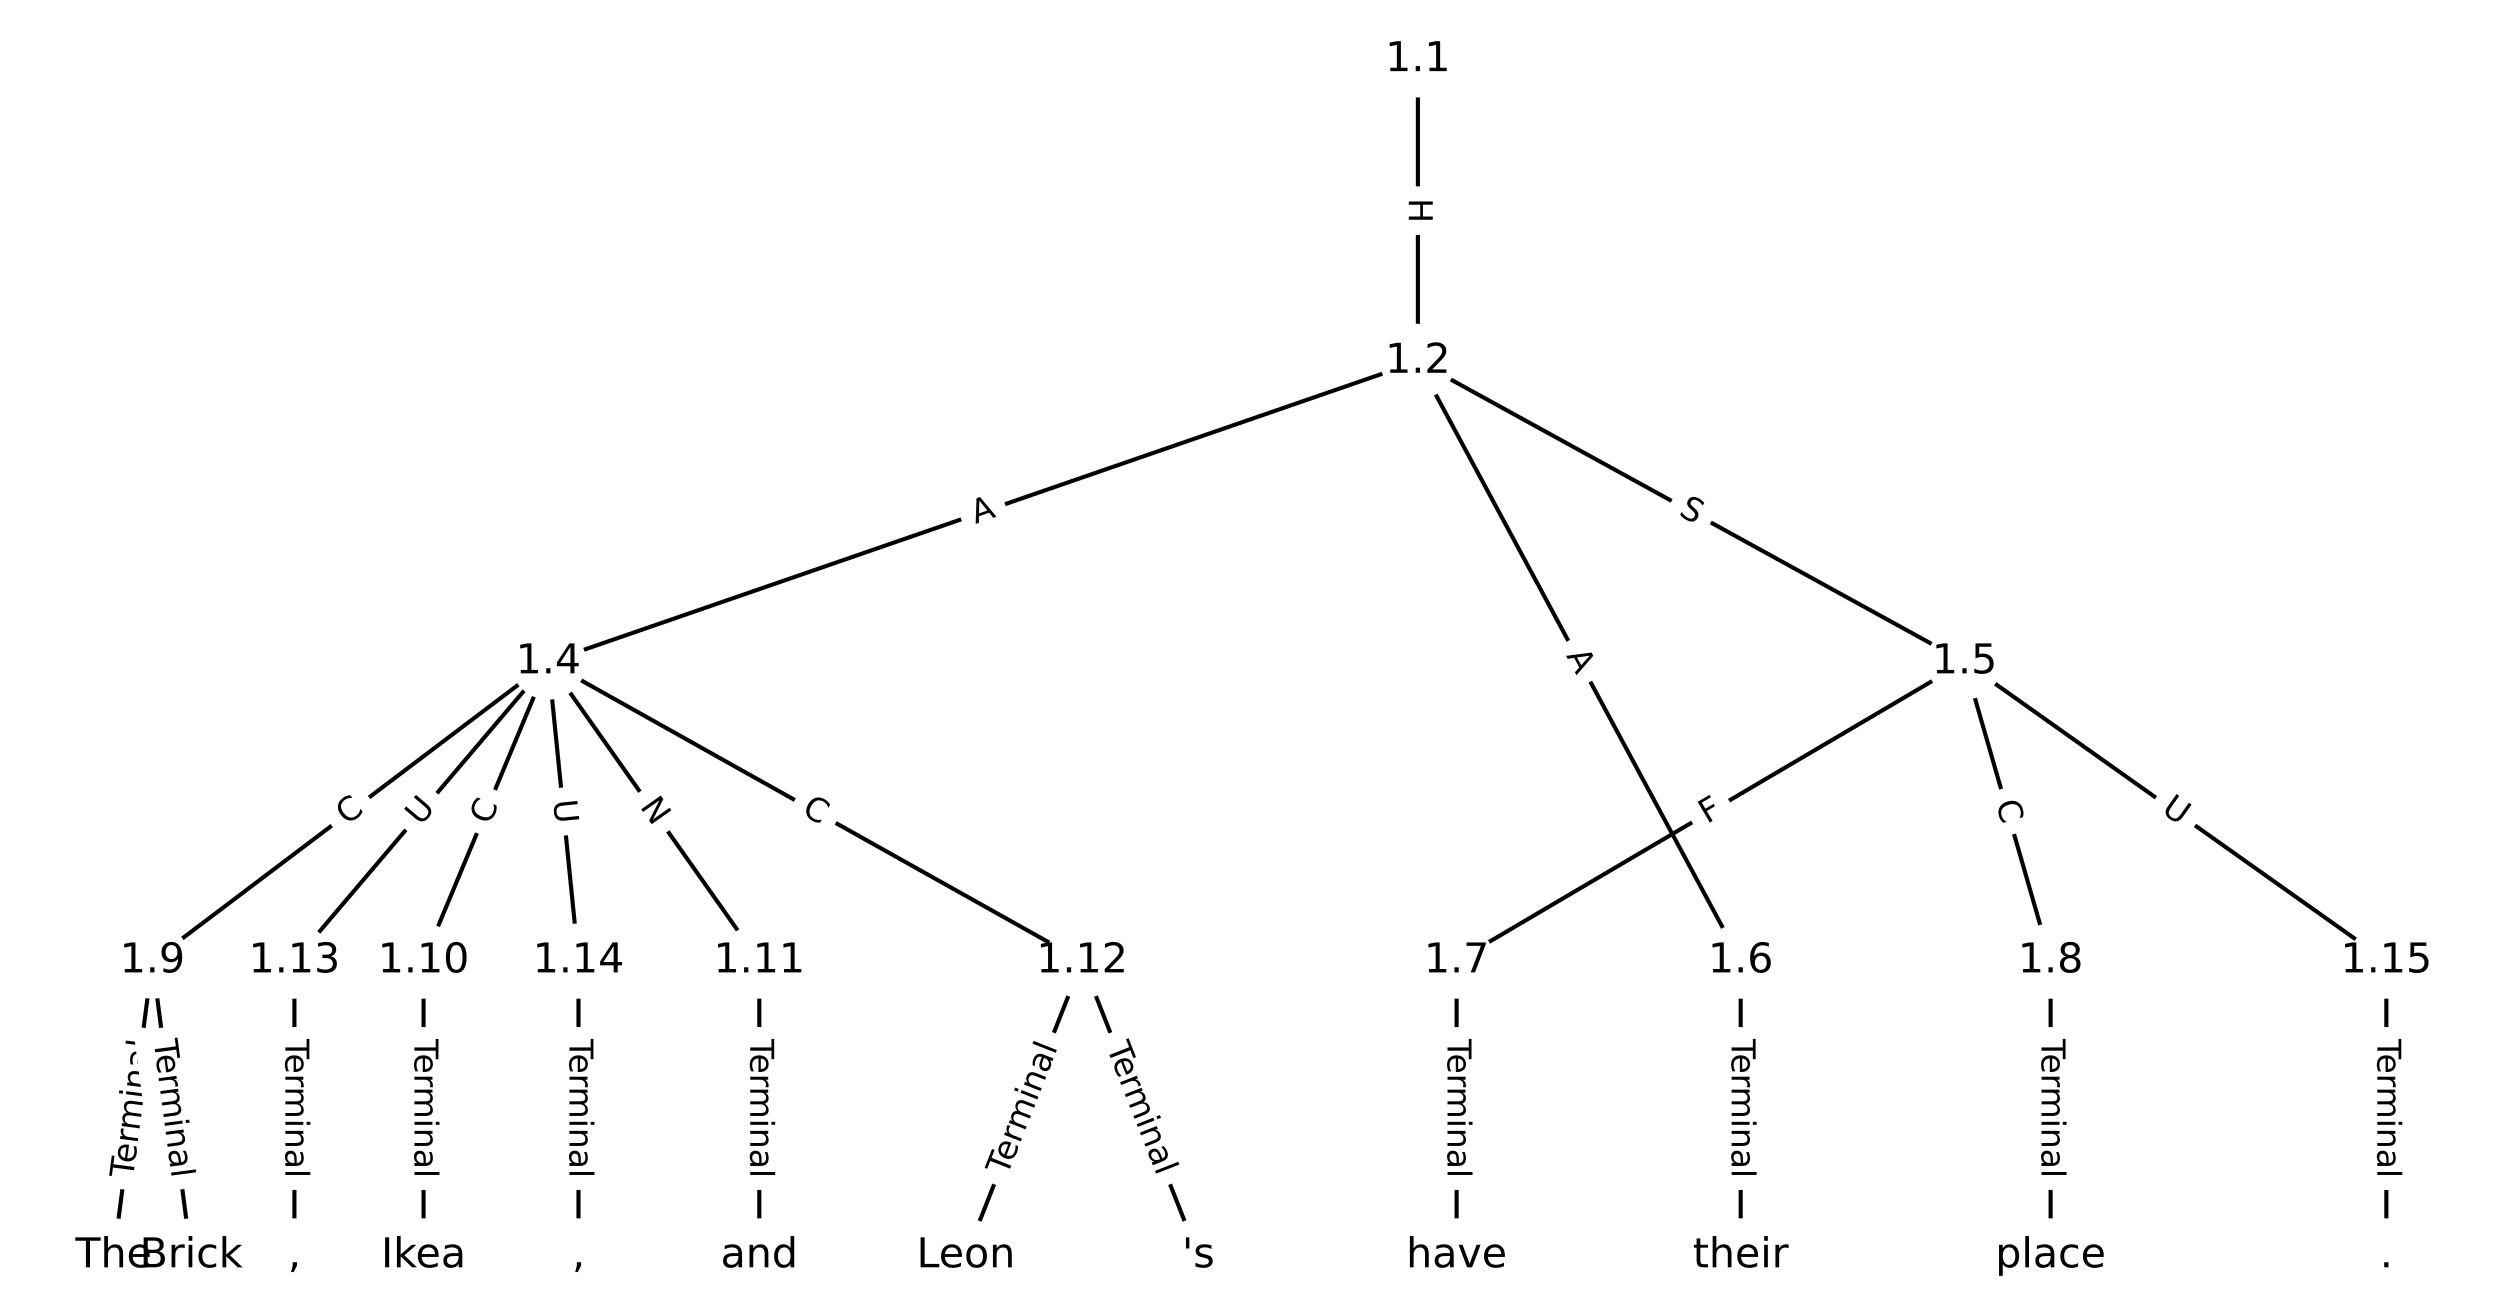 <?xml version="1.0" encoding="UTF-8"?>
<!DOCTYPE svg  PUBLIC '-//W3C//DTD SVG 1.1//EN'  'http://www.w3.org/Graphics/SVG/1.1/DTD/svg11.dtd'>
<svg width="608pt" height="320pt" version="1.1" viewBox="0 0 608 320" xmlns="http://www.w3.org/2000/svg" xmlns:xlink="http://www.w3.org/1999/xlink">
<defs>
<style type="text/css">*{stroke-linecap:butt;stroke-linejoin:round;}</style>
</defs>
<path d="m0 320h608v-320h-608z" fill="#fff"/>
<g fill="none" stroke="#000">
<path d="m344.83 14.545v73.354" clip-path="url(#a)"/>
<path d="m344.83 87.899-211.46 73.105" clip-path="url(#a)"/>
<path d="m344.83 87.899 132.95 73.105" clip-path="url(#a)"/>
<path d="m344.83 87.899 78.512 145.83" clip-path="url(#a)"/>
<path d="m133.37 161-96.309 72.724" clip-path="url(#a)"/>
<path d="m133.37 161-30.358 72.724" clip-path="url(#a)"/>
<path d="m133.37 161 51.295 72.724" clip-path="url(#a)"/>
<path d="m133.37 161 129.81 72.724" clip-path="url(#a)"/>
<path d="m133.37 161-61.763 72.724" clip-path="url(#a)"/>
<path d="m133.37 161 7.328 72.724" clip-path="url(#a)"/>
<path d="m477.77 161-123.53 72.724" clip-path="url(#a)"/>
<path d="m477.77 161 20.937 72.724" clip-path="url(#a)"/>
<path d="m477.77 161 102.59 72.724" clip-path="url(#a)"/>
<path d="m423.34 233.73v71.726" clip-path="url(#a)"/>
<path d="m354.25 233.73v71.726" clip-path="url(#a)"/>
<path d="m498.71 233.73v71.726" clip-path="url(#a)"/>
<path d="m37.058 233.73-9.421 71.726" clip-path="url(#a)"/>
<path d="m37.058 233.73 9.421 71.726" clip-path="url(#a)"/>
<path d="m103.01 233.73v71.726" clip-path="url(#a)"/>
<path d="m184.66 233.73v71.726" clip-path="url(#a)"/>
<path d="m263.17 233.73-28.264 71.726" clip-path="url(#a)"/>
<path d="m263.17 233.73 28.264 71.726" clip-path="url(#a)"/>
<path d="m71.603 233.73v71.726" clip-path="url(#a)"/>
<path d="m140.69 233.73v71.726" clip-path="url(#a)"/>
<path d="m580.36 233.73v71.726" clip-path="url(#a)"/>
</g>
<path d="m338.56 48.214v6.016q0 2.4 2.4 2.4h7.742q2.4 0 2.4-2.4v-6.016q0-2.4-2.4-2.4h-7.742q-2.4 0-2.4 2.4z" clip-path="url(#a)" fill="#fff" stroke="#fff"/>
<g clip-path="url(#a)">
<defs>
<path id="aa" d="m9.812 72.906h9.859v-29.891h35.844v29.891h9.859v-72.906h-9.859v34.719h-35.844v-34.719h-9.859z"/>
</defs>
<g transform="translate(342.62 48.214) rotate(90) scale(.08 -.08)">
<use xlink:href="#aa"/>
</g>
</g>
<path d="m238.56 131.27 5.172-1.788q2.268-0.784 1.484-3.053l-2.53-7.317q-0.784-2.268-3.053-1.484l-5.172 1.788q-2.268 0.784-1.484 3.053l2.53 7.317q0.784 2.268 3.053 1.484z" clip-path="url(#a)" fill="#fff" stroke="#fff"/>
<g clip-path="url(#a)">
<defs>
<path id="q" d="m34.188 63.188-13.391-36.281h26.812zm-5.578 9.719h11.188l27.781-72.906h-10.25l-6.641 18.703h-32.859l-6.641-18.703h-10.406z"/>
</defs>
<g transform="translate(237.23 127.43) rotate(-19.071) scale(.08 -.08)">
<use xlink:href="#q"/>
</g>
</g>
<path d="m406.05 128.72 4.45 2.447q2.103 1.156 3.259-0.947l3.731-6.784q1.156-2.103-0.947-3.259l-4.45-2.447q-2.103-1.156-3.259 0.947l-3.731 6.784q-1.156 2.103 0.947 3.259z" clip-path="url(#a)" fill="#fff" stroke="#fff"/>
<g clip-path="url(#a)">
<defs>
<path id="w" d="m53.516 70.516v-9.625q-5.609 2.688-10.594 4-4.984 1.328-9.625 1.328-8.047 0-12.422-3.125t-4.375-8.891q0-4.844 2.906-7.312 2.906-2.453 11.016-3.969l5.953-1.219q11.031-2.109 16.281-7.406t5.25-14.172q0-10.609-7.109-16.078-7.094-5.469-20.812-5.469-5.172 0-11.016 1.172-5.828 1.172-12.078 3.469v10.156q6-3.359 11.766-5.078 5.766-1.703 11.328-1.703 8.438 0 13.031 3.312 4.594 3.328 4.594 9.484 0 5.359-3.297 8.391t-10.812 4.547l-6.016 1.172q-11.031 2.188-15.969 6.875-4.922 4.688-4.922 13.047 0 9.672 6.812 15.234t18.766 5.562q5.141 0 10.453-0.938 5.328-0.922 10.891-2.766z"/>
</defs>
<g transform="translate(408.01 125.16) rotate(28.806) scale(.08 -.08)">
<use xlink:href="#w"/>
</g>
</g>
<path d="m377.26 161.38 2.594 4.819q1.138 2.113 3.251 0.975l6.817-3.67q2.113-1.138 0.975-3.251l-2.594-4.819q-1.138-2.113-3.251-0.975l-6.817 3.67q-2.113 1.138-0.975 3.251z" clip-path="url(#a)" fill="#fff" stroke="#fff"/>
<g clip-path="url(#a)">
<g transform="translate(380.84 159.45) rotate(61.703) scale(.08 -.08)">
<use xlink:href="#q"/>
</g>
</g>
<path d="m86.762 204.05 4.458-3.366q1.915-1.446 0.469-3.361l-4.666-6.179q-1.446-1.915-3.361-0.469l-4.458 3.366q-1.915 1.446-0.469 3.361l4.666 6.179q1.446 1.915 3.361 0.469z" clip-path="url(#a)" fill="#fff" stroke="#fff"/>
<g clip-path="url(#a)">
<defs>
<path id="m" d="m64.406 67.281v-10.391q-4.984 4.641-10.625 6.922-5.641 2.297-11.984 2.297-12.5 0-19.141-7.641t-6.641-22.094q0-14.406 6.641-22.047t19.141-7.641q6.344 0 11.984 2.297t10.625 6.938v-10.312q-5.172-3.516-10.969-5.281-5.781-1.75-12.219-1.75-16.562 0-26.094 10.125-9.516 10.141-9.516 27.672 0 17.578 9.516 27.703 9.531 10.141 26.094 10.141 6.531 0 12.312-1.734 5.797-1.734 10.875-5.203z"/>
</defs>
<g transform="translate(84.313 200.81) rotate(-37.057) scale(.08 -.08)">
<use xlink:href="#m"/>
</g>
</g>
<path d="m122.9 202.36 2.152-5.155q0.925-2.215-1.29-3.139l-7.145-2.983q-2.215-0.925-3.139 1.29l-2.152 5.155q-0.925 2.215 1.29 3.139l7.145 2.983q2.215 0.925 3.139-1.29z" clip-path="url(#a)" fill="#fff" stroke="#fff"/>
<g clip-path="url(#a)">
<g transform="translate(119.15 200.79) rotate(-67.342) scale(.08 -.08)">
<use xlink:href="#m"/>
</g>
</g>
<path d="m152.16 198.54 3.45 4.891q1.383 1.961 3.345 0.578l6.327-4.463q1.961-1.383 0.578-3.345l-3.45-4.891q-1.383-1.961-3.345-0.578l-6.327 4.463q-1.961 1.383-0.578 3.345z" clip-path="url(#a)" fill="#fff" stroke="#fff"/>
<g clip-path="url(#a)">
<defs>
<path id="x" d="m9.812 72.906h13.281l32.328-60.984v60.984h9.562v-72.906h-13.281l-32.312 60.984v-60.984h-9.578z"/>
</defs>
<g transform="translate(155.49 196.19) rotate(54.803) scale(.08 -.08)">
<use xlink:href="#x"/>
</g>
</g>
<path d="m192.77 201.47 4.873 2.73q2.094 1.173 3.267-0.921l3.784-6.755q1.173-2.094-0.921-3.267l-4.873-2.73q-2.094-1.173-3.267 0.921l-3.784 6.755q-1.173 2.094 0.921 3.267z" clip-path="url(#a)" fill="#fff" stroke="#fff"/>
<g clip-path="url(#a)">
<g transform="translate(194.75 197.93) rotate(29.26) scale(.08 -.08)">
<use xlink:href="#m"/>
</g>
</g>
<path d="m105.37 203.66 3.79-4.463q1.554-1.829-0.276-3.383l-5.901-5.012q-1.829-1.554-3.383 0.276l-3.79 4.463q-1.554 1.829 0.276 3.383l5.901 5.012q1.829 1.554 3.383-0.276z" clip-path="url(#a)" fill="#fff" stroke="#fff"/>
<g clip-path="url(#a)">
<defs>
<path id="n" d="m8.688 72.906h9.922v-44.297q0-11.719 4.234-16.875 4.25-5.141 13.781-5.141 9.469 0 13.719 5.141 4.25 5.156 4.25 16.875v44.297h9.906v-45.516q0-14.25-7.062-21.531-7.047-7.281-20.812-7.281-13.828 0-20.891 7.281-7.047 7.281-7.047 21.531z"/>
</defs>
<g transform="translate(102.27 201.03) rotate(-49.659) scale(.08 -.08)">
<use xlink:href="#n"/>
</g>
</g>
<path d="m130.5 195.08 0.587 5.825q0.241 2.388 2.628 2.147l7.704-0.776q2.388-0.241 2.147-2.628l-0.587-5.825q-0.241-2.388-2.628-2.147l-7.704 0.776q-2.388 0.241-2.147 2.628z" clip-path="url(#a)" fill="#fff" stroke="#fff"/>
<g clip-path="url(#a)">
<g transform="translate(134.54 194.68) rotate(84.246) scale(.08 -.08)">
<use xlink:href="#n"/>
</g>
</g>
<path d="m417.21 203.94 3.965-2.334q2.068-1.218 0.851-3.286l-3.928-6.672q-1.218-2.068-3.286-0.851l-3.965 2.334q-2.068 1.218-0.851 3.286l3.928 6.672q1.218 2.068 3.286 0.851z" clip-path="url(#a)" fill="#fff" stroke="#fff"/>
<g clip-path="url(#a)">
<defs>
<path id="ab" d="m9.812 72.906h41.891v-8.312h-32.031v-21.484h28.906v-8.297h-28.906v-34.812h-9.859z"/>
</defs>
<g transform="translate(415.15 200.44) rotate(-30.487) scale(.08 -.08)">
<use xlink:href="#ab"/>
</g>
</g>
<path d="m481.44 196.42 1.546 5.368q0.664 2.306 2.97 1.642l7.44-2.142q2.306-0.664 1.642-2.97l-1.546-5.368q-0.664-2.306-2.97-1.642l-7.44 2.142q-2.306 0.664-1.642 2.97z" clip-path="url(#a)" fill="#fff" stroke="#fff"/>
<g clip-path="url(#a)">
<g transform="translate(485.35 195.29) rotate(73.939) scale(.08 -.08)">
<use xlink:href="#m"/>
</g>
</g>
<path d="m523.05 200.79 4.777 3.386q1.958 1.388 3.346-0.57l4.478-6.316q1.388-1.958-0.57-3.346l-4.777-3.386q-1.958-1.388-3.346 0.57l-4.478 6.316q-1.388 1.958 0.57 3.346z" clip-path="url(#a)" fill="#fff" stroke="#fff"/>
<g clip-path="url(#a)">
<g transform="translate(525.4 197.47) rotate(35.332) scale(.08 -.08)">
<use xlink:href="#n"/>
</g>
</g>
<path d="m417.07 252.69v33.808q0 2.4 2.4 2.4h7.742q2.4 0 2.4-2.4v-33.808q0-2.4-2.4-2.4h-7.742q-2.4 0-2.4 2.4z" clip-path="url(#a)" fill="#fff" stroke="#fff"/>
<g clip-path="url(#a)">
<defs>
<path id="j" d="m-0.297 72.906h61.672v-8.312h-25.875v-64.594h-9.906v64.594h-25.891z"/>
<path id="d" d="m56.203 29.594v-4.391h-41.312q0.594-9.281 5.594-14.141t13.938-4.859q5.172 0 10.031 1.266t9.656 3.812v-8.5q-4.844-2.047-9.922-3.125t-10.297-1.078q-13.094 0-20.734 7.609-7.641 7.625-7.641 20.625 0 13.422 7.25 21.297 7.25 7.891 19.562 7.891 11.031 0 17.453-7.109 6.422-7.094 6.422-19.297zm-8.984 2.641q-0.094 7.359-4.125 11.75-4.031 4.406-10.672 4.406-7.516 0-12.031-4.25t-5.203-11.969z"/>
<path id="g" d="m41.109 46.297q-1.516 0.875-3.297 1.281-1.781 0.422-3.922 0.422-7.625 0-11.703-4.953t-4.078-14.234v-28.812h-9.031v54.688h9.031v-8.5q2.844 4.984 7.375 7.391 4.547 2.422 11.047 2.422 0.922 0 2.047-0.125 1.125-0.109 2.484-0.359z"/>
<path id="l" d="m52 44.188q3.375 6.062 8.062 8.938t11.031 2.875q8.547 0 13.188-5.984 4.641-5.969 4.641-17v-33.016h-9.031v32.719q0 7.859-2.797 11.656-2.781 3.812-8.484 3.812-6.984 0-11.047-4.641-4.047-4.625-4.047-12.641v-30.906h-9.031v32.719q0 7.906-2.781 11.688t-8.594 3.781q-6.891 0-10.953-4.656-4.047-4.656-4.047-12.625v-30.906h-9.031v54.688h9.031v-8.5q3.078 5.031 7.375 7.422t10.203 2.391q5.969 0 10.141-3.031 4.172-3.016 6.172-8.781z"/>
<path id="i" d="m9.422 54.688h8.984v-54.688h-8.984zm0 21.297h8.984v-11.391h-8.984z"/>
<path id="h" d="m54.891 33.016v-33.016h-8.984v32.719q0 7.766-3.031 11.609-3.031 3.859-9.078 3.859-7.281 0-11.484-4.641-4.203-4.625-4.203-12.641v-30.906h-9.031v54.688h9.031v-8.5q3.234 4.938 7.594 7.375 4.375 2.438 10.094 2.438 9.422 0 14.25-5.828 4.844-5.828 4.844-17.156z"/>
<path id="e" d="m34.281 27.484q-10.891 0-15.094-2.484t-4.203-8.5q0-4.781 3.156-7.594 3.156-2.797 8.562-2.797 7.484 0 12 5.297t4.516 14.078v2zm17.922 3.719v-31.203h-8.984v8.297q-3.078-4.969-7.672-7.344t-11.234-2.375q-8.391 0-13.359 4.719-4.953 4.719-4.953 12.625 0 9.219 6.172 13.906 6.188 4.688 18.438 4.688h12.609v0.891q0 6.203-4.078 9.594t-11.453 3.391q-4.688 0-9.141-1.125-4.438-1.125-8.531-3.375v8.312q4.922 1.906 9.562 2.844 4.641 0.953 9.031 0.953 11.875 0 17.734-6.156 5.859-6.141 5.859-18.641z"/>
<path id="k" d="m9.422 75.984h8.984v-75.984h-8.984z"/>
</defs>
<g transform="translate(421.13 252.69) rotate(90) scale(.08 -.08)">
<use xlink:href="#j"/>
<use x="44.084" xlink:href="#d"/>
<use x="105.607" xlink:href="#g"/>
<use x="144.971" xlink:href="#l"/>
<use x="242.383" xlink:href="#i"/>
<use x="270.166" xlink:href="#h"/>
<use x="333.545" xlink:href="#e"/>
<use x="394.824" xlink:href="#k"/>
</g>
</g>
<path d="m347.98 252.69v33.808q0 2.4 2.4 2.4h7.742q2.4 0 2.4-2.4v-33.808q0-2.4-2.4-2.4h-7.742q-2.4 0-2.4 2.4z" clip-path="url(#a)" fill="#fff" stroke="#fff"/>
<g clip-path="url(#a)">
<g transform="translate(352.04 252.69) rotate(90) scale(.08 -.08)">
<use xlink:href="#j"/>
<use x="44.084" xlink:href="#d"/>
<use x="105.607" xlink:href="#g"/>
<use x="144.971" xlink:href="#l"/>
<use x="242.383" xlink:href="#i"/>
<use x="270.166" xlink:href="#h"/>
<use x="333.545" xlink:href="#e"/>
<use x="394.824" xlink:href="#k"/>
</g>
</g>
<path d="m492.44 252.69v33.808q0 2.4 2.4 2.4h7.742q2.4 0 2.4-2.4v-33.808q0-2.4-2.4-2.4h-7.742q-2.4 0-2.4 2.4z" clip-path="url(#a)" fill="#fff" stroke="#fff"/>
<g clip-path="url(#a)">
<g transform="translate(496.5 252.69) rotate(90) scale(.08 -.08)">
<use xlink:href="#j"/>
<use x="44.084" xlink:href="#d"/>
<use x="105.607" xlink:href="#g"/>
<use x="144.971" xlink:href="#l"/>
<use x="242.383" xlink:href="#i"/>
<use x="270.166" xlink:href="#h"/>
<use x="333.545" xlink:href="#e"/>
<use x="394.824" xlink:href="#k"/>
</g>
</g>
<path d="m36.363 287.17 4.403-33.52q0.313-2.38-2.067-2.692l-7.677-1.008q-2.38-0.313-2.692 2.067l-4.403 33.52q-0.313 2.38 2.067 2.692l7.677 1.008q2.38 0.313 2.692-2.067z" clip-path="url(#a)" fill="#fff" stroke="#fff"/>
<g clip-path="url(#a)">
<g transform="translate(32.334 286.64) rotate(-82.517) scale(.08 -.08)">
<use xlink:href="#j"/>
<use x="44.084" xlink:href="#d"/>
<use x="105.607" xlink:href="#g"/>
<use x="144.971" xlink:href="#l"/>
<use x="242.383" xlink:href="#i"/>
<use x="270.166" xlink:href="#h"/>
<use x="333.545" xlink:href="#e"/>
<use x="394.824" xlink:href="#k"/>
</g>
</g>
<path d="m33.349 253.65 4.403 33.52q0.313 2.38 2.692 2.067l7.677-1.008q2.38-0.313 2.067-2.692l-4.403-33.52q-0.313-2.38-2.692-2.067l-7.677 1.008q-2.38 0.313-2.067 2.692z" clip-path="url(#a)" fill="#fff" stroke="#fff"/>
<g clip-path="url(#a)">
<g transform="translate(37.378 253.12) rotate(82.517) scale(.08 -.08)">
<use xlink:href="#j"/>
<use x="44.084" xlink:href="#d"/>
<use x="105.607" xlink:href="#g"/>
<use x="144.971" xlink:href="#l"/>
<use x="242.383" xlink:href="#i"/>
<use x="270.166" xlink:href="#h"/>
<use x="333.545" xlink:href="#e"/>
<use x="394.824" xlink:href="#k"/>
</g>
</g>
<path d="m96.737 252.69v33.808q0 2.4 2.4 2.4h7.742q2.4 0 2.4-2.4v-33.808q0-2.4-2.4-2.4h-7.742q-2.4 0-2.4 2.4z" clip-path="url(#a)" fill="#fff" stroke="#fff"/>
<g clip-path="url(#a)">
<g transform="translate(100.8 252.69) rotate(90) scale(.08 -.08)">
<use xlink:href="#j"/>
<use x="44.084" xlink:href="#d"/>
<use x="105.607" xlink:href="#g"/>
<use x="144.971" xlink:href="#l"/>
<use x="242.383" xlink:href="#i"/>
<use x="270.166" xlink:href="#h"/>
<use x="333.545" xlink:href="#e"/>
<use x="394.824" xlink:href="#k"/>
</g>
</g>
<path d="m178.39 252.69v33.808q0 2.4 2.4 2.4h7.742q2.4 0 2.4-2.4v-33.808q0-2.4-2.4-2.4h-7.742q-2.4 0-2.4 2.4z" clip-path="url(#a)" fill="#fff" stroke="#fff"/>
<g clip-path="url(#a)">
<g transform="translate(182.45 252.69) rotate(90) scale(.08 -.08)">
<use xlink:href="#j"/>
<use x="44.084" xlink:href="#d"/>
<use x="105.607" xlink:href="#g"/>
<use x="144.971" xlink:href="#l"/>
<use x="242.383" xlink:href="#i"/>
<use x="270.166" xlink:href="#h"/>
<use x="333.545" xlink:href="#e"/>
<use x="394.824" xlink:href="#k"/>
</g>
</g>
<path d="m248.68 287.62 12.395-31.453q0.88-2.233-1.353-3.113l-7.203-2.839q-2.233-0.88-3.113 1.353l-12.395 31.453q-0.88 2.233 1.353 3.113l7.203 2.839q2.233 0.88 3.113-1.353z" clip-path="url(#a)" fill="#fff" stroke="#fff"/>
<g clip-path="url(#a)">
<g transform="translate(244.9 286.13) rotate(-68.493) scale(.08 -.08)">
<use xlink:href="#j"/>
<use x="44.084" xlink:href="#d"/>
<use x="105.607" xlink:href="#g"/>
<use x="144.971" xlink:href="#l"/>
<use x="242.383" xlink:href="#i"/>
<use x="270.166" xlink:href="#h"/>
<use x="333.545" xlink:href="#e"/>
<use x="394.824" xlink:href="#k"/>
</g>
</g>
<path d="m265.27 256.16 12.395 31.453q0.88 2.233 3.113 1.353l7.203-2.839q2.233-0.88 1.353-3.113l-12.395-31.453q-0.88-2.233-3.113-1.353l-7.203 2.839q-2.233 0.88-1.353 3.113z" clip-path="url(#a)" fill="#fff" stroke="#fff"/>
<g clip-path="url(#a)">
<g transform="translate(269.05 254.67) rotate(68.493) scale(.08 -.08)">
<use xlink:href="#j"/>
<use x="44.084" xlink:href="#d"/>
<use x="105.607" xlink:href="#g"/>
<use x="144.971" xlink:href="#l"/>
<use x="242.383" xlink:href="#i"/>
<use x="270.166" xlink:href="#h"/>
<use x="333.545" xlink:href="#e"/>
<use x="394.824" xlink:href="#k"/>
</g>
</g>
<path d="m65.332 252.69v33.808q0 2.4 2.4 2.4h7.742q2.4 0 2.4-2.4v-33.808q0-2.4-2.4-2.4h-7.742q-2.4 0-2.4 2.4z" clip-path="url(#a)" fill="#fff" stroke="#fff"/>
<g clip-path="url(#a)">
<g transform="translate(69.396 252.69) rotate(90) scale(.08 -.08)">
<use xlink:href="#j"/>
<use x="44.084" xlink:href="#d"/>
<use x="105.607" xlink:href="#g"/>
<use x="144.971" xlink:href="#l"/>
<use x="242.383" xlink:href="#i"/>
<use x="270.166" xlink:href="#h"/>
<use x="333.545" xlink:href="#e"/>
<use x="394.824" xlink:href="#k"/>
</g>
</g>
<path d="m134.42 252.69v33.808q0 2.4 2.4 2.4h7.742q2.4 0 2.4-2.4v-33.808q0-2.4-2.4-2.4h-7.742q-2.4 0-2.4 2.4z" clip-path="url(#a)" fill="#fff" stroke="#fff"/>
<g clip-path="url(#a)">
<g transform="translate(138.49 252.69) rotate(90) scale(.08 -.08)">
<use xlink:href="#j"/>
<use x="44.084" xlink:href="#d"/>
<use x="105.607" xlink:href="#g"/>
<use x="144.971" xlink:href="#l"/>
<use x="242.383" xlink:href="#i"/>
<use x="270.166" xlink:href="#h"/>
<use x="333.545" xlink:href="#e"/>
<use x="394.824" xlink:href="#k"/>
</g>
</g>
<path d="m574.09 252.69v33.808q0 2.4 2.4 2.4h7.742q2.4 0 2.4-2.4v-33.808q0-2.4-2.4-2.4h-7.742q-2.4 0-2.4 2.4z" clip-path="url(#a)" fill="#fff" stroke="#fff"/>
<g clip-path="url(#a)">
<g transform="translate(578.16 252.69) rotate(90) scale(.08 -.08)">
<use xlink:href="#j"/>
<use x="44.084" xlink:href="#d"/>
<use x="105.607" xlink:href="#g"/>
<use x="144.971" xlink:href="#l"/>
<use x="242.383" xlink:href="#i"/>
<use x="270.166" xlink:href="#h"/>
<use x="333.545" xlink:href="#e"/>
<use x="394.824" xlink:href="#k"/>
</g>
</g>
<defs>
<path id="b" d="m0 8.66c2.297 0 4.5-0.912 6.124-2.537 1.624-1.624 2.537-3.827 2.537-6.124s-0.912-4.5-2.537-6.124c-1.624-1.624-3.827-2.537-6.124-2.537s-4.5 0.912-6.124 2.537c-1.624 1.624-2.537 3.827-2.537 6.124s0.912 4.5 2.537 6.124c1.624 1.624 3.827 2.537 6.124 2.537z"/>
</defs>
<g clip-path="url(#a)">
<use x="27.636" y="305.455" fill="#ffffff" stroke="#ffffff" xlink:href="#b"/>
</g>
<g clip-path="url(#a)">
<use x="46.479" y="305.455" fill="#ffffff" stroke="#ffffff" xlink:href="#b"/>
</g>
<g clip-path="url(#a)">
<use x="71.603" y="305.455" fill="#ffffff" stroke="#ffffff" xlink:href="#b"/>
</g>
<g clip-path="url(#a)">
<use x="103.008" y="305.455" fill="#ffffff" stroke="#ffffff" xlink:href="#b"/>
</g>
<g clip-path="url(#a)">
<use x="140.694" y="305.455" fill="#ffffff" stroke="#ffffff" xlink:href="#b"/>
</g>
<g clip-path="url(#a)">
<use x="184.661" y="305.455" fill="#ffffff" stroke="#ffffff" xlink:href="#b"/>
</g>
<g clip-path="url(#a)">
<use x="234.909" y="305.455" fill="#ffffff" stroke="#ffffff" xlink:href="#b"/>
</g>
<g clip-path="url(#a)">
<use x="291.438" y="305.455" fill="#ffffff" stroke="#ffffff" xlink:href="#b"/>
</g>
<g clip-path="url(#a)">
<use x="354.248" y="305.455" fill="#ffffff" stroke="#ffffff" xlink:href="#b"/>
</g>
<g clip-path="url(#a)">
<use x="423.339" y="305.455" fill="#ffffff" stroke="#ffffff" xlink:href="#b"/>
</g>
<g clip-path="url(#a)">
<use x="498.711" y="305.455" fill="#ffffff" stroke="#ffffff" xlink:href="#b"/>
</g>
<g clip-path="url(#a)">
<use x="580.364" y="305.455" fill="#ffffff" stroke="#ffffff" xlink:href="#b"/>
</g>
<g clip-path="url(#a)">
<use x="344.826" y="14.545" fill="#ffffff" stroke="#ffffff" xlink:href="#b"/>
</g>
<g clip-path="url(#a)">
<use x="344.826" y="87.899" fill="#ffffff" stroke="#ffffff" xlink:href="#b"/>
</g>
<g clip-path="url(#a)">
<use x="133.366" y="161.005" fill="#ffffff" stroke="#ffffff" xlink:href="#b"/>
</g>
<g clip-path="url(#a)">
<use x="477.774" y="161.005" fill="#ffffff" stroke="#ffffff" xlink:href="#b"/>
</g>
<g clip-path="url(#a)">
<use x="423.339" y="233.729" fill="#ffffff" stroke="#ffffff" xlink:href="#b"/>
</g>
<g clip-path="url(#a)">
<use x="354.248" y="233.729" fill="#ffffff" stroke="#ffffff" xlink:href="#b"/>
</g>
<g clip-path="url(#a)">
<use x="498.711" y="233.729" fill="#ffffff" stroke="#ffffff" xlink:href="#b"/>
</g>
<g clip-path="url(#a)">
<use x="37.058" y="233.729" fill="#ffffff" stroke="#ffffff" xlink:href="#b"/>
</g>
<g clip-path="url(#a)">
<use x="103.008" y="233.729" fill="#ffffff" stroke="#ffffff" xlink:href="#b"/>
</g>
<g clip-path="url(#a)">
<use x="184.661" y="233.729" fill="#ffffff" stroke="#ffffff" xlink:href="#b"/>
</g>
<g clip-path="url(#a)">
<use x="263.174" y="233.729" fill="#ffffff" stroke="#ffffff" xlink:href="#b"/>
</g>
<g clip-path="url(#a)">
<use x="71.603" y="233.729" fill="#ffffff" stroke="#ffffff" xlink:href="#b"/>
</g>
<g clip-path="url(#a)">
<use x="140.694" y="233.729" fill="#ffffff" stroke="#ffffff" xlink:href="#b"/>
</g>
<g clip-path="url(#a)">
<use x="580.364" y="233.729" fill="#ffffff" stroke="#ffffff" xlink:href="#b"/>
</g>
<g clip-path="url(#a)">
<defs>
<path id="o" d="m54.891 33.016v-33.016h-8.984v32.719q0 7.766-3.031 11.609-3.031 3.859-9.078 3.859-7.281 0-11.484-4.641-4.203-4.625-4.203-12.641v-30.906h-9.031v75.984h9.031v-29.797q3.234 4.938 7.594 7.375 4.375 2.438 10.094 2.438 9.422 0 14.25-5.828 4.844-5.828 4.844-17.156z"/>
</defs>
<g transform="translate(18.337 308.21) scale(.1 -.1)">
<use xlink:href="#j"/>
<use x="61.084" xlink:href="#o"/>
<use x="124.463" xlink:href="#d"/>
</g>
</g>
<g clip-path="url(#a)">
<defs>
<path id="ac" d="m19.672 34.812v-26.703h15.828q7.953 0 11.781 3.297 3.844 3.297 3.844 10.078 0 6.844-3.844 10.078-3.828 3.25-11.781 3.25zm0 29.984v-21.969h14.609q7.219 0 10.75 2.703 3.547 2.719 3.547 8.281 0 5.516-3.547 8.25-3.531 2.734-10.75 2.734zm-9.859 8.109h25.203q11.281 0 17.375-4.688 6.109-4.688 6.109-13.328 0-6.703-3.125-10.656t-9.188-4.922q7.281-1.562 11.312-6.531 4.031-4.953 4.031-12.375 0-9.766-6.641-15.094-6.641-5.312-18.906-5.312h-26.172z"/>
<path id="p" d="m48.781 52.594v-8.406q-3.812 2.109-7.641 3.156t-7.734 1.047q-8.75 0-13.594-5.547-4.828-5.531-4.828-15.547t4.828-15.562q4.844-5.531 13.594-5.531 3.906 0 7.734 1.047t7.641 3.156v-8.312q-3.766-1.75-7.797-2.625-4.016-0.891-8.562-0.891-12.359 0-19.641 7.766-7.266 7.766-7.266 20.953 0 13.375 7.344 21.031 7.359 7.672 20.156 7.672 4.141 0 8.094-0.859 3.953-0.844 7.672-2.547z"/>
<path id="v" d="m9.078 75.984h9.031v-44.875l26.812 23.578h11.469l-29-25.578 30.234-29.109h-11.719l-27.797 26.703v-26.703h-9.031z"/>
</defs>
<g transform="translate(33.96 308.21) scale(.1 -.1)">
<use xlink:href="#ac"/>
<use x="68.604" xlink:href="#g"/>
<use x="109.717" xlink:href="#i"/>
<use x="137.5" xlink:href="#p"/>
<use x="192.48" xlink:href="#v"/>
</g>
</g>
<g clip-path="url(#a)">
<defs>
<path id="u" d="m11.719 12.406h10.297v-8.406l-8-15.625h-6.297l4 15.625z"/>
</defs>
<g transform="translate(70.014 308.21) scale(.1 -.1)">
<use xlink:href="#u"/>
</g>
</g>
<g clip-path="url(#a)">
<defs>
<path id="z" d="m9.812 72.906h9.859v-72.906h-9.859z"/>
</defs>
<g transform="translate(92.679 308.21) scale(.1 -.1)">
<use xlink:href="#z"/>
<use x="29.492" xlink:href="#v"/>
<use x="83.777" xlink:href="#d"/>
<use x="145.301" xlink:href="#e"/>
</g>
</g>
<g clip-path="url(#a)">
<g transform="translate(139.11 308.21) scale(.1 -.1)">
<use xlink:href="#u"/>
</g>
</g>
<g clip-path="url(#a)">
<defs>
<path id="ap" d="m45.406 46.391v29.594h8.984v-75.984h-8.984v8.203q-2.828-4.875-7.156-7.25-4.312-2.375-10.375-2.375-9.906 0-16.141 7.906-6.219 7.922-6.219 20.812t6.219 20.797q6.234 7.906 16.141 7.906 6.062 0 10.375-2.375 4.328-2.359 7.156-7.234zm-30.609-19.094q0-9.906 4.078-15.547t11.203-5.641 11.219 5.641q4.109 5.641 4.109 15.547t-4.109 15.547q-4.094 5.641-11.219 5.641t-11.203-5.641-4.078-15.547z"/>
</defs>
<g transform="translate(175.25 308.21) scale(.1 -.1)">
<use xlink:href="#e"/>
<use x="61.279" xlink:href="#h"/>
<use x="124.658" xlink:href="#ap"/>
</g>
</g>
<g clip-path="url(#a)">
<defs>
<path id="y" d="m9.812 72.906h9.859v-64.609h35.5v-8.297h-45.359z"/>
<path id="ao" d="m30.609 48.391q-7.219 0-11.422-5.641t-4.203-15.453 4.172-15.453q4.188-5.641 11.453-5.641 7.188 0 11.375 5.656 4.203 5.672 4.203 15.438 0 9.719-4.203 15.406-4.188 5.688-11.375 5.688zm0 7.609q11.719 0 18.406-7.625 6.703-7.609 6.703-21.078 0-13.422-6.703-21.078-6.688-7.641-18.406-7.641-11.766 0-18.438 7.641-6.656 7.656-6.656 21.078 0 13.469 6.656 21.078 6.672 7.625 18.438 7.625z"/>
</defs>
<g transform="translate(222.91 308.21) scale(.1 -.1)">
<use xlink:href="#y"/>
<use x="53.963" xlink:href="#d"/>
<use x="115.486" xlink:href="#ao"/>
<use x="176.668" xlink:href="#h"/>
</g>
</g>
<g clip-path="url(#a)">
<defs>
<path id="aj" d="m17.922 72.906v-27.109h-8.297v27.109z"/>
<path id="am" d="m44.281 53.078v-8.5q-3.797 1.953-7.906 2.922-4.094 0.984-8.5 0.984-6.688 0-10.031-2.047t-3.344-6.156q0-3.125 2.391-4.906t9.625-3.391l3.078-0.688q9.562-2.047 13.594-5.781t4.031-10.422q0-7.625-6.031-12.078-6.031-4.438-16.578-4.438-4.391 0-9.156 0.859t-10.031 2.562v9.281q4.984-2.594 9.812-3.891 4.828-1.281 9.578-1.281 6.344 0 9.75 2.172 3.422 2.172 3.422 6.125 0 3.656-2.469 5.609-2.453 1.953-10.812 3.766l-3.125 0.734q-8.344 1.75-12.062 5.391-3.703 3.641-3.703 9.984 0 7.719 5.469 11.906 5.469 4.203 15.531 4.203 4.969 0 9.359-0.734 4.406-0.719 8.109-2.188z"/>
</defs>
<g transform="translate(287.46 308.21) scale(.1 -.1)">
<use xlink:href="#aj"/>
<use x="27.49" xlink:href="#am"/>
</g>
</g>
<g clip-path="url(#a)">
<defs>
<path id="ak" d="m2.984 54.688h9.516l17.094-45.891 17.094 45.891h9.516l-20.516-54.688h-12.203z"/>
</defs>
<g transform="translate(341.98 308.21) scale(.1 -.1)">
<use xlink:href="#o"/>
<use x="63.379" xlink:href="#e"/>
<use x="124.658" xlink:href="#ak"/>
<use x="183.838" xlink:href="#d"/>
</g>
</g>
<g clip-path="url(#a)">
<defs>
<path id="al" d="m18.312 70.219v-15.531h18.5v-6.984h-18.5v-29.688q0-6.688 1.828-8.594t7.453-1.906h9.219v-7.516h-9.219q-10.406 0-14.359 3.875-3.953 3.891-3.953 14.141v29.688h-6.594v6.984h6.594v15.531z"/>
</defs>
<g transform="translate(411.69 308.21) scale(.1 -.1)">
<use xlink:href="#al"/>
<use x="39.209" xlink:href="#o"/>
<use x="102.588" xlink:href="#d"/>
<use x="164.111" xlink:href="#i"/>
<use x="191.895" xlink:href="#g"/>
</g>
</g>
<g clip-path="url(#a)">
<defs>
<path id="an" d="m18.109 8.203v-29h-9.031v75.484h9.031v-8.297q2.844 4.875 7.156 7.234 4.328 2.375 10.328 2.375 9.969 0 16.188-7.906 6.234-7.906 6.234-20.797t-6.234-20.812q-6.219-7.906-16.188-7.906-6 0-10.328 2.375-4.312 2.375-7.156 7.25zm30.578 19.094q0 9.906-4.078 15.547t-11.203 5.641q-7.141 0-11.219-5.641t-4.078-15.547 4.078-15.547 11.219-5.641q7.125 0 11.203 5.641t4.078 15.547z"/>
</defs>
<g transform="translate(485.26 308.21) scale(.1 -.1)">
<use xlink:href="#an"/>
<use x="63.477" xlink:href="#k"/>
<use x="91.26" xlink:href="#e"/>
<use x="152.539" xlink:href="#p"/>
<use x="207.52" xlink:href="#d"/>
</g>
</g>
<g clip-path="url(#a)">
<defs>
<path id="f" d="m10.688 12.406h10.312v-12.406h-10.312z"/>
</defs>
<g transform="translate(578.77 308.21) scale(.1 -.1)">
<use xlink:href="#f"/>
</g>
</g>
<g clip-path="url(#a)">
<defs>
<path id="c" d="m12.406 8.297h16.109v55.625l-17.531-3.516v8.984l17.438 3.516h9.859v-64.609h16.109v-8.297h-41.984z"/>
</defs>
<g transform="translate(336.87 17.305) scale(.1 -.1)">
<use xlink:href="#c"/>
<use x="63.623" xlink:href="#f"/>
<use x="95.41" xlink:href="#c"/>
</g>
</g>
<g clip-path="url(#a)">
<defs>
<path id="t" d="m19.188 8.297h34.422v-8.297h-46.281v8.297q5.609 5.812 15.297 15.594 9.703 9.797 12.188 12.641 4.734 5.312 6.609 9 1.891 3.688 1.891 7.25 0 5.812-4.078 9.469-4.078 3.672-10.625 3.672-4.641 0-9.797-1.609-5.141-1.609-11-4.891v9.969q5.953 2.391 11.125 3.609 5.188 1.219 9.484 1.219 11.328 0 18.062-5.672 6.734-5.656 6.734-15.125 0-4.5-1.688-8.531-1.672-4.016-6.125-9.484-1.219-1.422-7.766-8.188-6.531-6.766-18.453-18.922z"/>
</defs>
<g transform="translate(336.87 90.659) scale(.1 -.1)">
<use xlink:href="#c"/>
<use x="63.623" xlink:href="#f"/>
<use x="95.41" xlink:href="#t"/>
</g>
</g>
<g clip-path="url(#a)">
<defs>
<path id="s" d="m37.797 64.312-24.906-38.922h24.906zm-2.594 8.594h12.406v-47.516h10.406v-8.203h-10.406v-17.188h-9.812v17.188h-32.906v9.516z"/>
</defs>
<g transform="translate(125.41 163.76) scale(.1 -.1)">
<use xlink:href="#c"/>
<use x="63.623" xlink:href="#f"/>
<use x="95.41" xlink:href="#s"/>
</g>
</g>
<g clip-path="url(#a)">
<defs>
<path id="r" d="m10.797 72.906h38.719v-8.312h-29.688v-17.859q2.141 0.734 4.281 1.094 2.156 0.359 4.312 0.359 12.203 0 19.328-6.688 7.141-6.688 7.141-18.109 0-11.766-7.328-18.297-7.328-6.516-20.656-6.516-4.594 0-9.359 0.781-4.75 0.781-9.828 2.344v9.922q4.391-2.391 9.078-3.562t9.906-1.172q8.453 0 13.375 4.438 4.938 4.438 4.938 12.062 0 7.609-4.938 12.047-4.922 4.453-13.375 4.453-3.953 0-7.891-0.875-3.922-0.875-8.016-2.734z"/>
</defs>
<g transform="translate(469.82 163.76) scale(.1 -.1)">
<use xlink:href="#c"/>
<use x="63.623" xlink:href="#f"/>
<use x="95.41" xlink:href="#r"/>
</g>
</g>
<g clip-path="url(#a)">
<defs>
<path id="ag" d="m33.016 40.375q-6.641 0-10.531-4.547-3.875-4.531-3.875-12.438 0-7.859 3.875-12.438 3.891-4.562 10.531-4.562t10.516 4.562q3.875 4.578 3.875 12.438 0 7.906-3.875 12.438-3.875 4.547-10.516 4.547zm19.578 30.922v-8.984q-3.719 1.75-7.5 2.672-3.781 0.938-7.5 0.938-9.766 0-14.922-6.594-5.141-6.594-5.875-19.922 2.875 4.25 7.219 6.516 4.359 2.266 9.578 2.266 10.984 0 17.359-6.672 6.375-6.656 6.375-18.125 0-11.234-6.641-18.031-6.641-6.781-17.672-6.781-12.656 0-19.344 9.688-6.688 9.703-6.688 28.109 0 17.281 8.203 27.562t22.016 10.281q3.719 0 7.5-0.734t7.891-2.188z"/>
</defs>
<g transform="translate(415.39 236.49) scale(.1 -.1)">
<use xlink:href="#c"/>
<use x="63.623" xlink:href="#f"/>
<use x="95.41" xlink:href="#ag"/>
</g>
</g>
<g clip-path="url(#a)">
<defs>
<path id="af" d="m8.203 72.906h46.875v-4.203l-26.469-68.703h-10.297l24.906 64.594h-35.016z"/>
</defs>
<g transform="translate(346.3 236.49) scale(.1 -.1)">
<use xlink:href="#c"/>
<use x="63.623" xlink:href="#f"/>
<use x="95.41" xlink:href="#af"/>
</g>
</g>
<g clip-path="url(#a)">
<defs>
<path id="ae" d="m31.781 34.625q-7.031 0-11.062-3.766-4.016-3.766-4.016-10.344 0-6.594 4.016-10.359 4.031-3.766 11.062-3.766t11.078 3.781q4.062 3.797 4.062 10.344 0 6.578-4.031 10.344-4.016 3.766-11.109 3.766zm-9.859 4.188q-6.344 1.562-9.891 5.906-3.531 4.359-3.531 10.609 0 8.734 6.219 13.812 6.234 5.078 17.062 5.078 10.891 0 17.094-5.078t6.203-13.812q0-6.25-3.547-10.609-3.531-4.344-9.828-5.906 7.125-1.656 11.094-6.5 3.984-4.828 3.984-11.797 0-10.609-6.469-16.281-6.469-5.656-18.531-5.656-12.047 0-18.531 5.656-6.469 5.672-6.469 16.281 0 6.969 4 11.797 4.016 4.844 11.141 6.5zm-3.609 15.578q0-5.656 3.531-8.828 3.547-3.172 9.938-3.172 6.359 0 9.938 3.172 3.594 3.172 3.594 8.828 0 5.672-3.594 8.844-3.578 3.172-9.938 3.172-6.391 0-9.938-3.172-3.531-3.172-3.531-8.844z"/>
</defs>
<g transform="translate(490.76 236.49) scale(.1 -.1)">
<use xlink:href="#c"/>
<use x="63.623" xlink:href="#f"/>
<use x="95.41" xlink:href="#ae"/>
</g>
</g>
<g clip-path="url(#a)">
<defs>
<path id="ad" d="m10.984 1.516v8.984q3.719-1.766 7.516-2.688 3.812-0.922 7.484-0.922 9.766 0 14.906 6.562 5.156 6.562 5.891 19.953-2.828-4.203-7.188-6.453-4.344-2.25-9.609-2.25-10.938 0-17.312 6.609-6.375 6.625-6.375 18.109 0 11.219 6.641 18 6.641 6.797 17.672 6.797 12.656 0 19.312-9.703 6.672-9.688 6.672-28.141 0-17.234-8.188-27.516-8.172-10.281-21.984-10.281-3.719 0-7.531 0.734-3.797 0.734-7.906 2.203zm19.625 30.906q6.641 0 10.516 4.531 3.891 4.547 3.891 12.469 0 7.859-3.891 12.422-3.875 4.562-10.516 4.562t-10.516-4.562-3.875-12.422q0-7.922 3.875-12.469 3.875-4.531 10.516-4.531z"/>
</defs>
<g transform="translate(29.106 236.49) scale(.1 -.1)">
<use xlink:href="#c"/>
<use x="63.623" xlink:href="#f"/>
<use x="95.41" xlink:href="#ad"/>
</g>
</g>
<g clip-path="url(#a)">
<defs>
<path id="ai" d="m31.781 66.406q-7.609 0-11.453-7.5-3.828-7.484-3.828-22.531 0-14.984 3.828-22.484 3.844-7.5 11.453-7.5 7.672 0 11.5 7.5 3.844 7.5 3.844 22.484 0 15.047-3.844 22.531-3.828 7.5-11.5 7.5zm0 7.812q12.266 0 18.734-9.703 6.469-9.688 6.469-28.141 0-18.406-6.469-28.109-6.469-9.688-18.734-9.688-12.25 0-18.719 9.688-6.469 9.703-6.469 28.109 0 18.453 6.469 28.141 6.469 9.703 18.719 9.703z"/>
</defs>
<g transform="translate(91.875 236.49) scale(.1 -.1)">
<use xlink:href="#c"/>
<use x="63.623" xlink:href="#f"/>
<use x="95.41" xlink:href="#c"/>
<use x="159.033" xlink:href="#ai"/>
</g>
</g>
<g clip-path="url(#a)">
<g transform="translate(173.53 236.49) scale(.1 -.1)">
<use xlink:href="#c"/>
<use x="63.623" xlink:href="#f"/>
<use x="95.41" xlink:href="#c"/>
<use x="159.033" xlink:href="#c"/>
</g>
</g>
<g clip-path="url(#a)">
<g transform="translate(252.04 236.49) scale(.1 -.1)">
<use xlink:href="#c"/>
<use x="63.623" xlink:href="#f"/>
<use x="95.41" xlink:href="#c"/>
<use x="159.033" xlink:href="#t"/>
</g>
</g>
<g clip-path="url(#a)">
<defs>
<path id="ah" d="m40.578 39.312q7.078-1.516 11.047-6.312 3.984-4.781 3.984-11.812 0-10.781-7.422-16.703-7.422-5.906-21.094-5.906-4.578 0-9.438 0.906t-10.031 2.719v9.516q4.094-2.391 8.969-3.609 4.891-1.219 10.219-1.219 9.266 0 14.125 3.656t4.859 10.641q0 6.453-4.516 10.078-4.516 3.641-12.562 3.641h-8.5v8.109h8.891q7.266 0 11.125 2.906t3.859 8.375q0 5.609-3.984 8.609-3.969 3.016-11.391 3.016-4.062 0-8.703-0.891-4.641-0.875-10.203-2.719v8.781q5.625 1.562 10.531 2.344t9.25 0.781q11.234 0 17.766-5.109 6.547-5.094 6.547-13.781 0-6.062-3.469-10.234t-9.859-5.781z"/>
</defs>
<g transform="translate(60.47 236.49) scale(.1 -.1)">
<use xlink:href="#c"/>
<use x="63.623" xlink:href="#f"/>
<use x="95.41" xlink:href="#c"/>
<use x="159.033" xlink:href="#ah"/>
</g>
</g>
<g clip-path="url(#a)">
<g transform="translate(129.56 236.49) scale(.1 -.1)">
<use xlink:href="#c"/>
<use x="63.623" xlink:href="#f"/>
<use x="95.41" xlink:href="#c"/>
<use x="159.033" xlink:href="#s"/>
</g>
</g>
<g clip-path="url(#a)">
<g transform="translate(569.23 236.49) scale(.1 -.1)">
<use xlink:href="#c"/>
<use x="63.623" xlink:href="#f"/>
<use x="95.41" xlink:href="#c"/>
<use x="159.033" xlink:href="#r"/>
</g>
</g>
<defs>
<clipPath id="a">
<rect width="608" height="320"/>
</clipPath>
</defs>
</svg>
